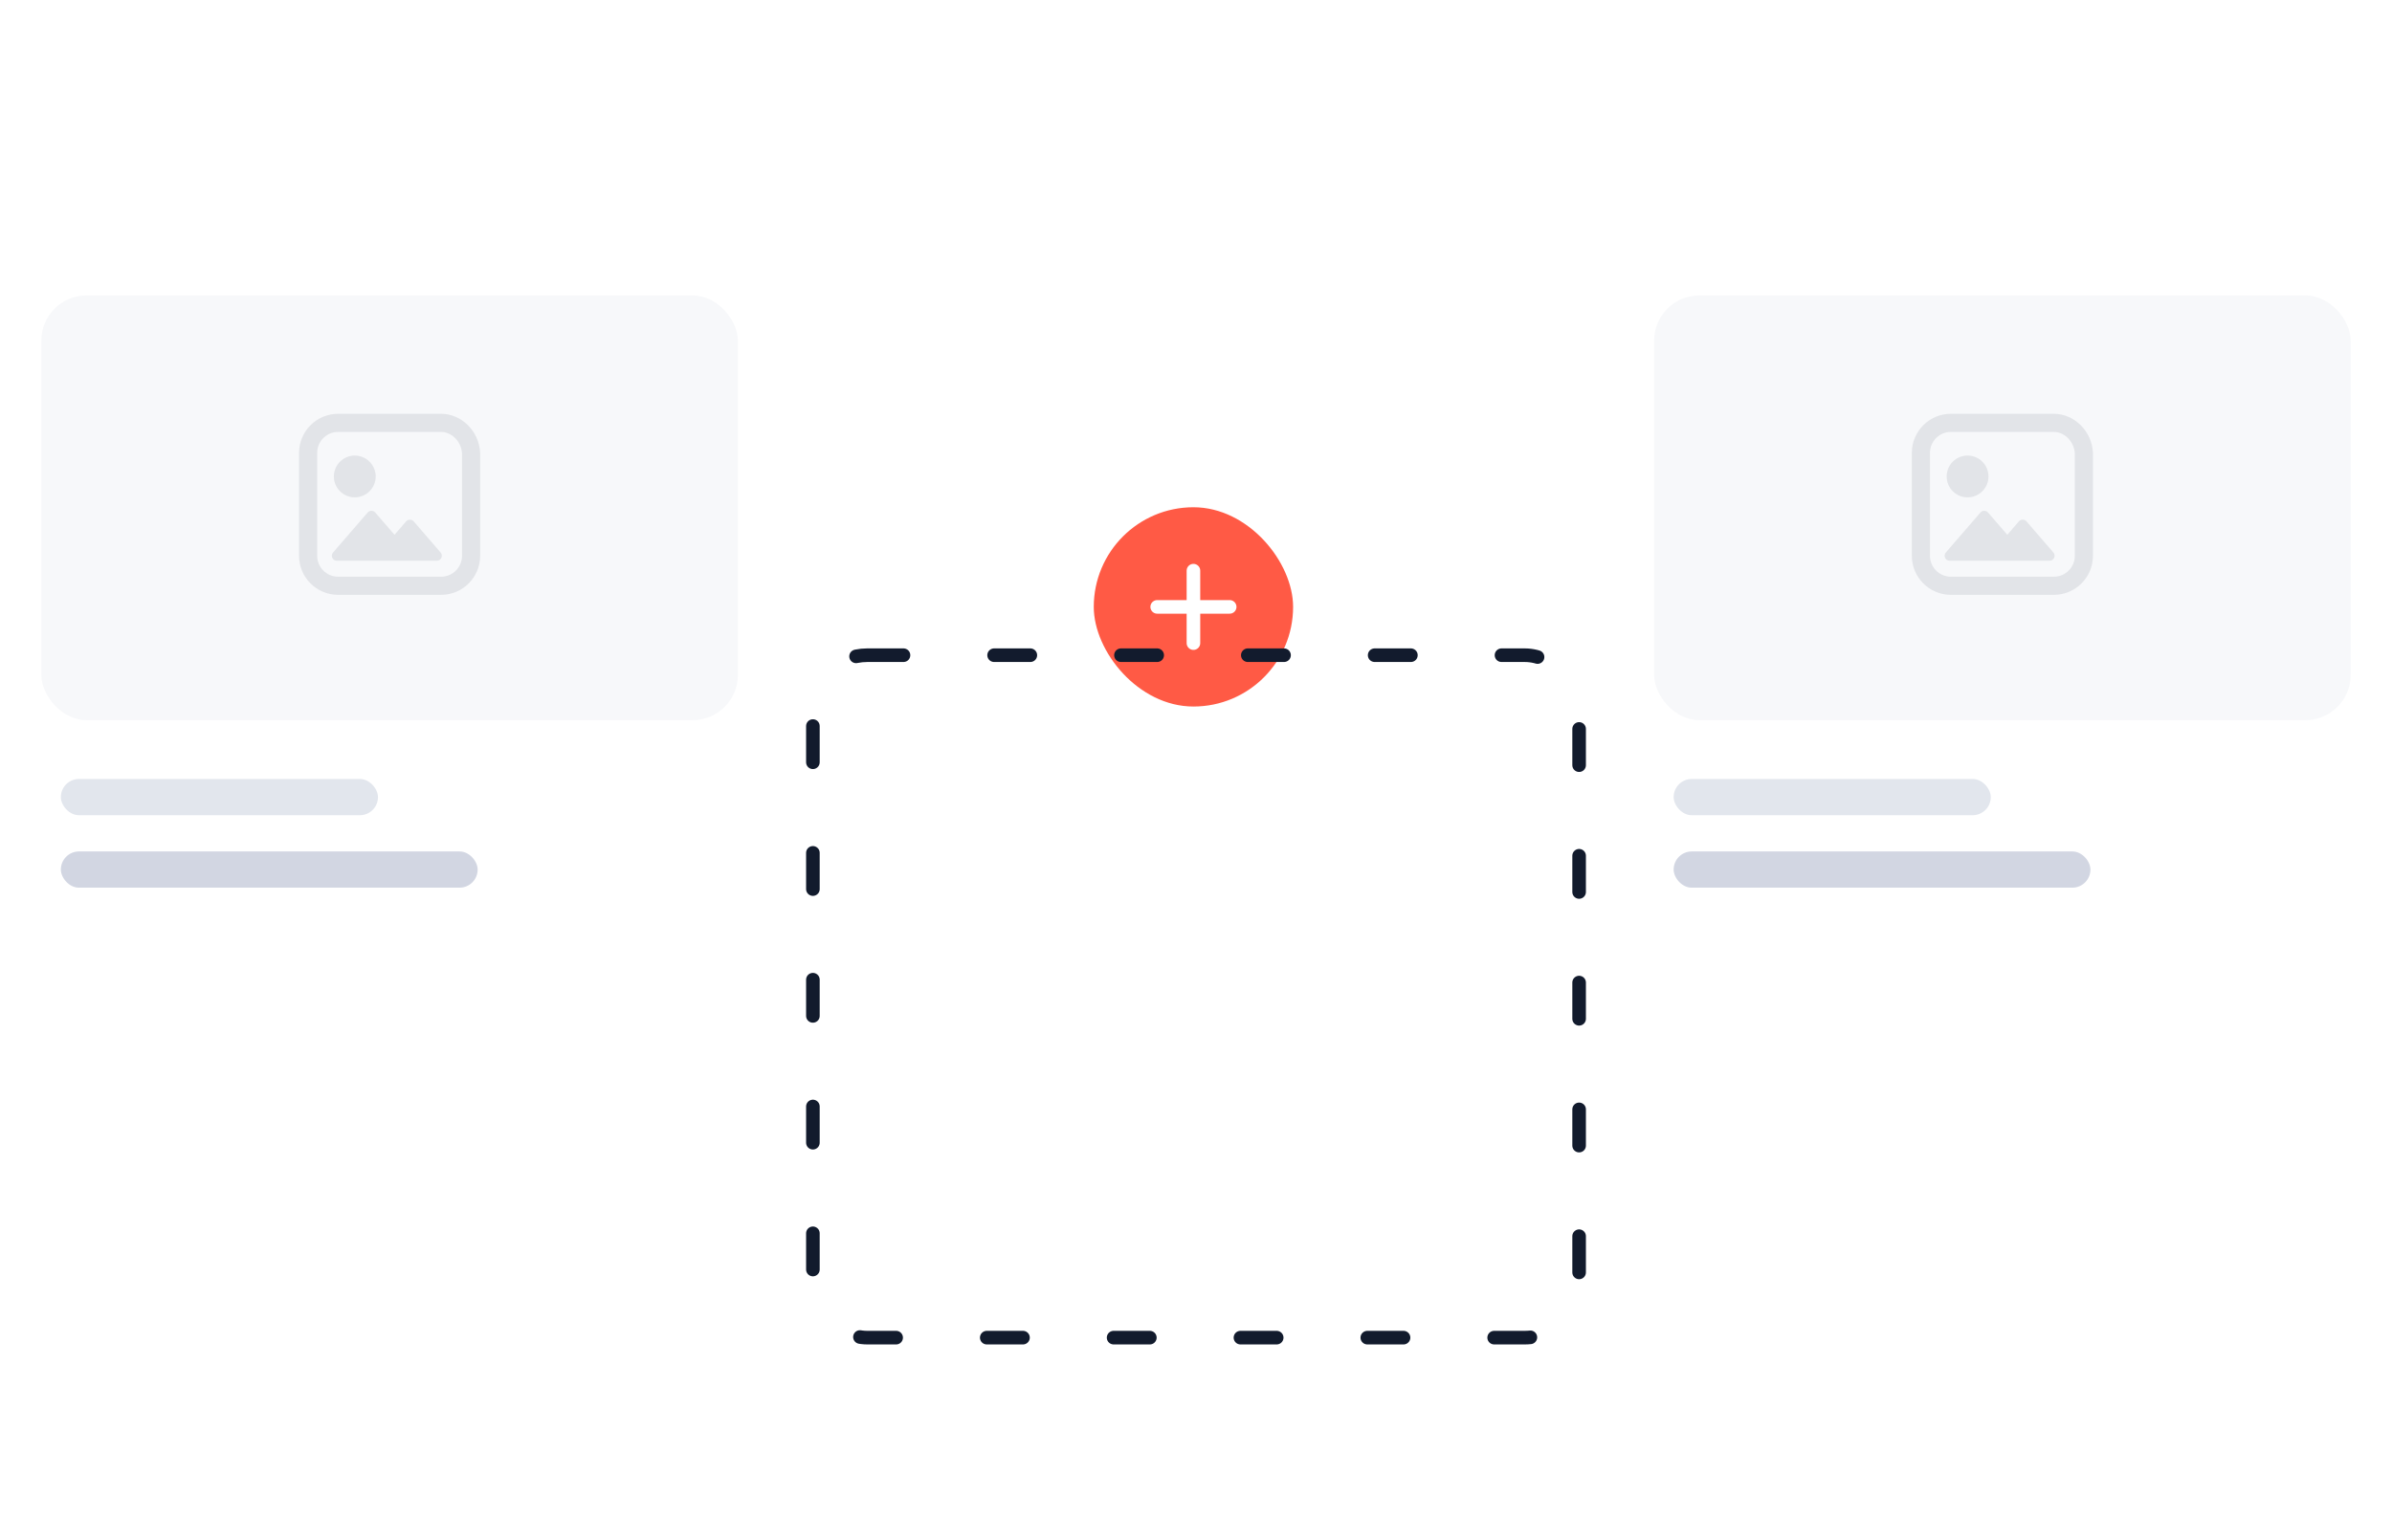 <svg width="264" height="170" viewBox="0 0 264 170" fill="none" xmlns="http://www.w3.org/2000/svg">
<rect x="0.717" y="28" width="84.567" height="75.341" rx="6" fill="white"/>
<rect x="6.717" y="86" width="35" height="4" rx="2" fill="#E2E6ED"/>
<rect x="6.717" y="94" width="46" height="4" rx="2" fill="#D2D6E2"/>
<rect x="4.561" y="32.613" width="76.879" height="46.896" rx="5" fill="#F7F8FA"/>
<g opacity="0.1">
<path d="M37.322 46.682H48.678C50.366 46.682 51.893 48.138 51.994 50.023V61.355C51.994 63.188 50.511 64.671 48.678 64.671H37.322C35.489 64.671 34.006 63.188 34.006 61.355V49.998C34.006 48.165 35.489 46.682 37.322 46.682Z" stroke="#1D2A43" stroke-width="2"/>
<path fill-rule="evenodd" clip-rule="evenodd" d="M40.996 56.39C41.156 56.39 41.308 56.46 41.413 56.581L43.542 59.041L44.822 57.561C44.927 57.44 45.079 57.371 45.239 57.371C45.4 57.371 45.552 57.44 45.657 57.561L48.627 60.994C48.768 61.157 48.801 61.388 48.711 61.584C48.622 61.78 48.426 61.906 48.21 61.906H37.177C36.961 61.906 36.765 61.78 36.675 61.584C36.586 61.388 36.619 61.157 36.76 60.994L40.579 56.581C40.684 56.46 40.836 56.39 40.996 56.39Z" fill="#1D2A43"/>
<path d="M41.463 52.602C41.463 53.876 40.43 54.908 39.156 54.908C37.882 54.908 36.85 53.876 36.85 52.602C36.85 51.328 37.882 50.295 39.156 50.295C40.43 50.295 41.463 51.328 41.463 52.602Z" fill="#1D2A43"/>
</g>
<g filter="url(#filter0_d)">
<rect x="120.717" y="55" width="22" height="22" rx="11" fill="#FF5A45"/>
<path d="M131.717 62V66M131.717 66V70M131.717 66L127.717 66M131.717 66H135.717" stroke="white" stroke-width="1.5" stroke-linecap="round"/>
</g>
<g filter="url(#filter1_dddddd)">
<rect x="89.717" y="28" width="84.567" height="75.341" rx="6" stroke="#121B2D" stroke-width="1.5" stroke-linecap="round" stroke-linejoin="round" stroke-dasharray="4 10"/>
</g>
<rect x="178.717" y="28" width="84.567" height="75.341" rx="6" fill="white"/>
<rect x="184.717" y="86" width="35" height="4" rx="2" fill="#E2E6ED"/>
<rect x="184.717" y="94" width="46" height="4" rx="2" fill="#D2D6E2"/>
<rect x="182.561" y="32.613" width="76.879" height="46.896" rx="5" fill="#F7F8FA"/>
<g opacity="0.1">
<path d="M215.321 46.682H226.679C228.366 46.682 229.893 48.138 229.994 50.023V61.355C229.994 63.188 228.511 64.671 226.679 64.671H215.321C213.489 64.671 212.006 63.188 212.006 61.355V49.998C212.006 48.165 213.489 46.682 215.321 46.682Z" stroke="#1D2A43" stroke-width="2"/>
<path fill-rule="evenodd" clip-rule="evenodd" d="M218.996 56.39C219.156 56.39 219.308 56.46 219.413 56.581L221.542 59.041L222.822 57.561C222.927 57.44 223.079 57.371 223.239 57.371C223.399 57.371 223.552 57.44 223.656 57.561L226.627 60.994C226.768 61.157 226.801 61.388 226.711 61.584C226.622 61.78 226.426 61.906 226.21 61.906H215.177C214.961 61.906 214.765 61.78 214.675 61.584C214.586 61.388 214.619 61.157 214.76 60.994L218.579 56.581C218.684 56.46 218.836 56.39 218.996 56.39Z" fill="#1D2A43"/>
<path d="M219.463 52.602C219.463 53.876 218.43 54.908 217.156 54.908C215.882 54.908 214.85 53.876 214.85 52.602C214.85 51.328 215.882 50.295 217.156 50.295C218.43 50.295 219.463 51.328 219.463 52.602Z" fill="#1D2A43"/>
</g>
<defs>
<filter id="filter0_d" x="118.717" y="54" width="26" height="26" filterUnits="userSpaceOnUse" color-interpolation-filters="sRGB">
<feFlood flood-opacity="0" result="BackgroundImageFix"/>
<feColorMatrix in="SourceAlpha" type="matrix" values="0 0 0 0 0 0 0 0 0 0 0 0 0 0 0 0 0 0 127 0" result="hardAlpha"/>
<feOffset dy="1"/>
<feGaussianBlur stdDeviation="1"/>
<feColorMatrix type="matrix" values="0 0 0 0 0.11 0 0 0 0 0.067 0 0 0 0 0.173 0 0 0 0.049 0"/>
<feBlend mode="normal" in2="BackgroundImageFix" result="effect1_dropShadow"/>
<feBlend mode="normal" in="SourceGraphic" in2="effect1_dropShadow" result="shape"/>
</filter>
<filter id="filter1_dddddd" x="42.967" y="0.25" width="178.066" height="168.841" filterUnits="userSpaceOnUse" color-interpolation-filters="sRGB">
<feFlood flood-opacity="0" result="BackgroundImageFix"/>
<feColorMatrix in="SourceAlpha" type="matrix" values="0 0 0 0 0 0 0 0 0 0 0 0 0 0 0 0 0 0 127 0" result="hardAlpha"/>
<feOffset dy="0.352"/>
<feGaussianBlur stdDeviation="0.905"/>
<feColorMatrix type="matrix" values="0 0 0 0 0.047 0 0 0 0 0.09 0 0 0 0 0.165 0 0 0 0.01 0"/>
<feBlend mode="normal" in2="BackgroundImageFix" result="effect1_dropShadow"/>
<feColorMatrix in="SourceAlpha" type="matrix" values="0 0 0 0 0 0 0 0 0 0 0 0 0 0 0 0 0 0 127 0" result="hardAlpha"/>
<feOffset dy="1.548"/>
<feGaussianBlur stdDeviation="1.874"/>
<feColorMatrix type="matrix" values="0 0 0 0 0.047 0 0 0 0 0.09 0 0 0 0 0.165 0 0 0 0.01 0"/>
<feBlend mode="normal" in2="effect1_dropShadow" result="effect2_dropShadow"/>
<feColorMatrix in="SourceAlpha" type="matrix" values="0 0 0 0 0 0 0 0 0 0 0 0 0 0 0 0 0 0 127 0" result="hardAlpha"/>
<feOffset dy="3.8"/>
<feGaussianBlur stdDeviation="3.737"/>
<feColorMatrix type="matrix" values="0 0 0 0 0.047 0 0 0 0 0.09 0 0 0 0 0.165 0 0 0 0.01 0"/>
<feBlend mode="normal" in2="effect2_dropShadow" result="effect3_dropShadow"/>
<feColorMatrix in="SourceAlpha" type="matrix" values="0 0 0 0 0 0 0 0 0 0 0 0 0 0 0 0 0 0 127 0" result="hardAlpha"/>
<feOffset dy="7.319"/>
<feGaussianBlur stdDeviation="7.326"/>
<feColorMatrix type="matrix" values="0 0 0 0 0.047 0 0 0 0 0.09 0 0 0 0 0.165 0 0 0 0.012 0"/>
<feBlend mode="normal" in2="effect3_dropShadow" result="effect4_dropShadow"/>
<feColorMatrix in="SourceAlpha" type="matrix" values="0 0 0 0 0 0 0 0 0 0 0 0 0 0 0 0 0 0 127 0" result="hardAlpha"/>
<feOffset dy="12.315"/>
<feGaussianBlur stdDeviation="13.47"/>
<feColorMatrix type="matrix" values="0 0 0 0 0.047 0 0 0 0 0.09 0 0 0 0 0.165 0 0 0 0.015 0"/>
<feBlend mode="normal" in2="effect4_dropShadow" result="effect5_dropShadow"/>
<feColorMatrix in="SourceAlpha" type="matrix" values="0 0 0 0 0 0 0 0 0 0 0 0 0 0 0 0 0 0 127 0" result="hardAlpha"/>
<feOffset dy="19"/>
<feGaussianBlur stdDeviation="23"/>
<feColorMatrix type="matrix" values="0 0 0 0 0.047 0 0 0 0 0.09 0 0 0 0 0.165 0 0 0 0.02 0"/>
<feBlend mode="normal" in2="effect5_dropShadow" result="effect6_dropShadow"/>
<feBlend mode="normal" in="SourceGraphic" in2="effect6_dropShadow" result="shape"/>
</filter>
</defs>
</svg>
